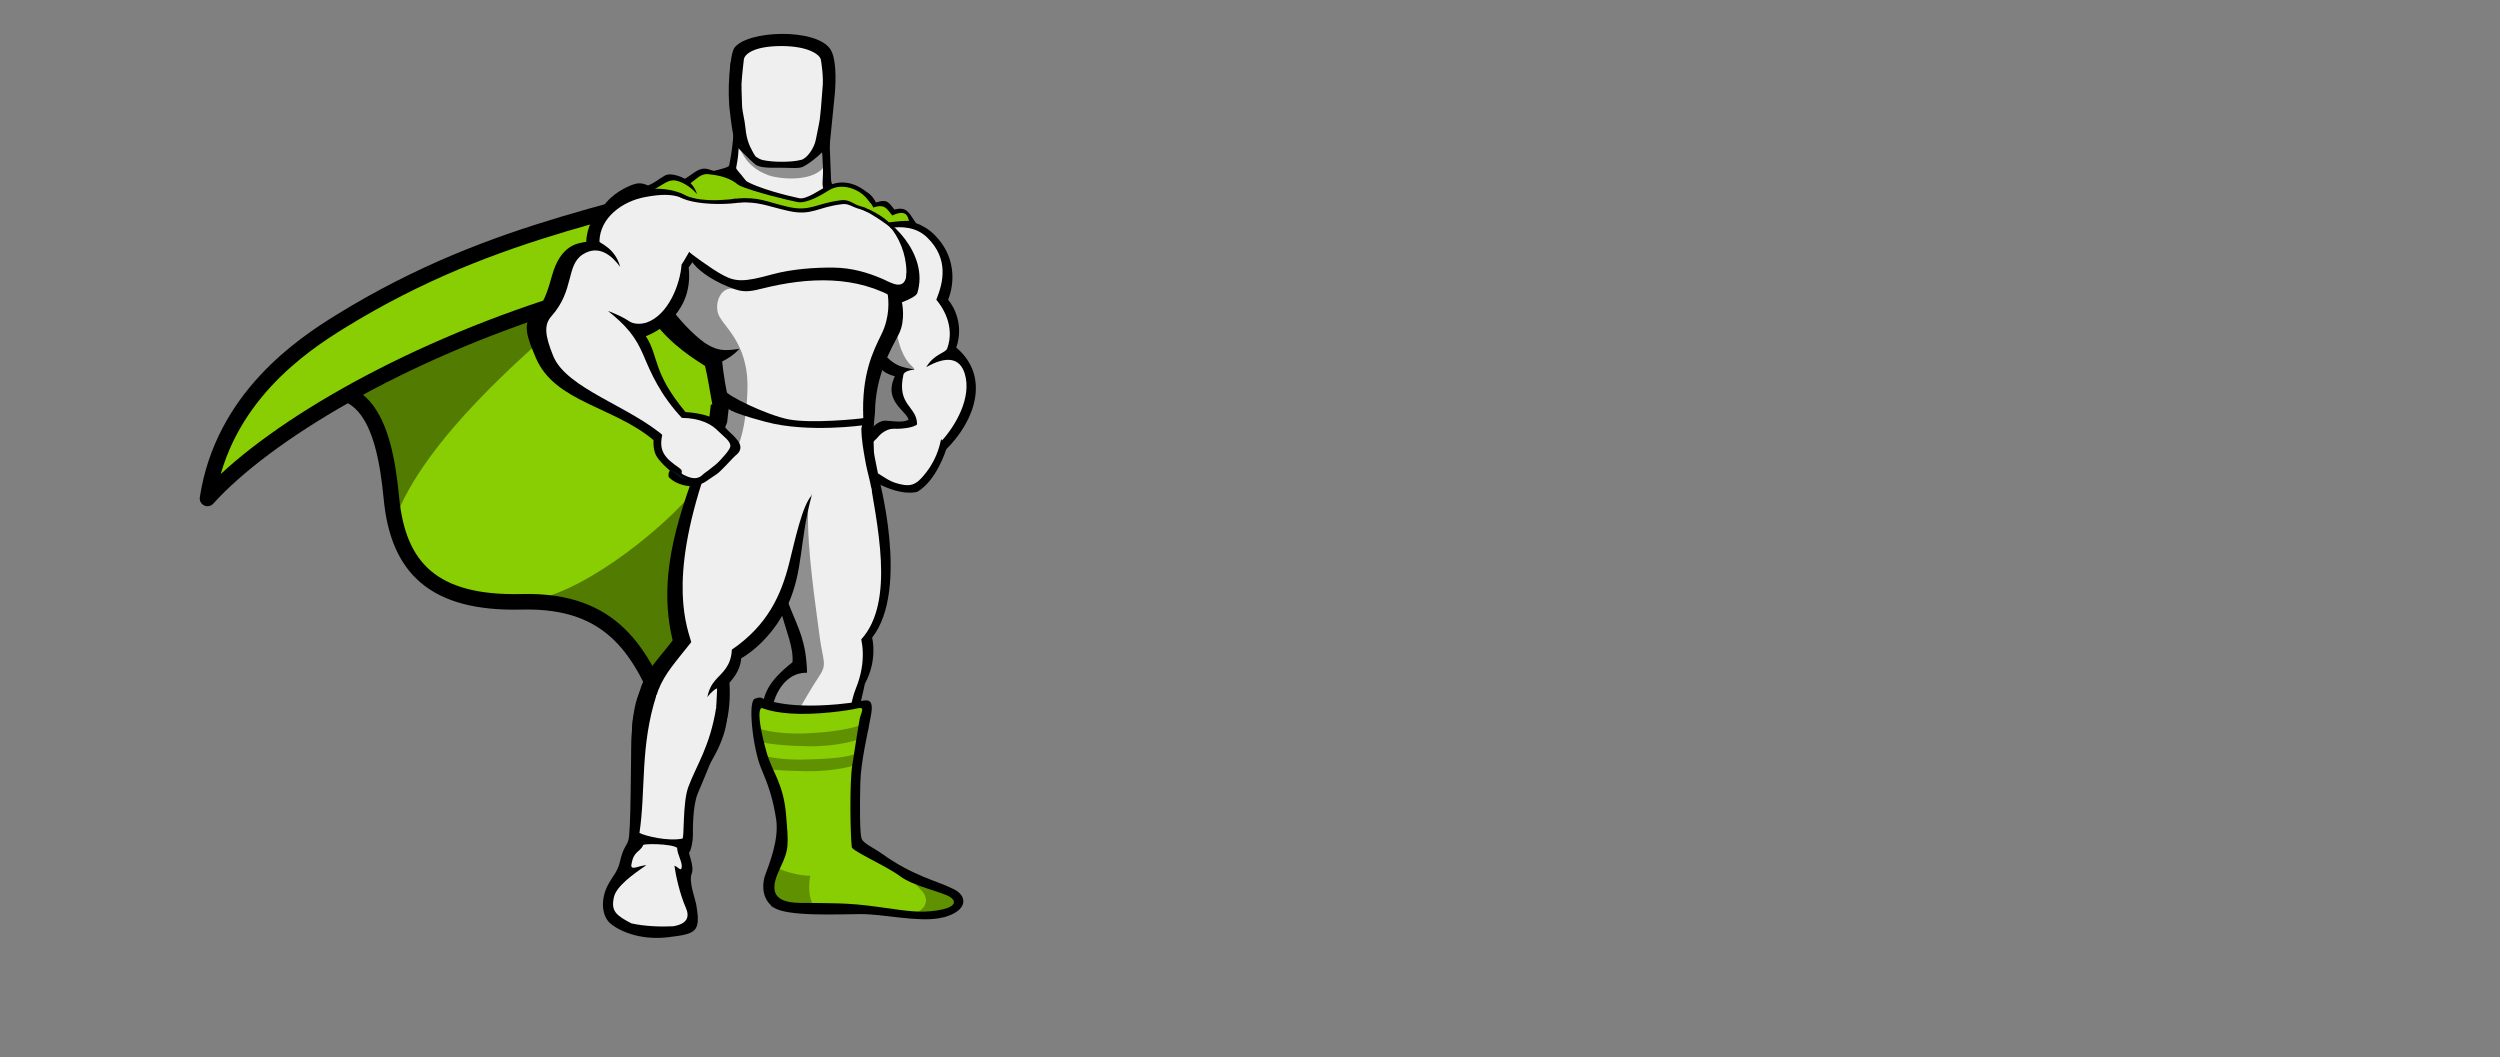 <svg width="90%" version="1.1" xmlns="http://www.w3.org/2000/svg" xmlns:xlink="http://www.w3.org/1999/xlink" x="0px" y="0px" viewBox="0 0 804 340" xml:space="preserve">
<rect x="0" y="0" width="804" height="340" fill="#808080" stroke="none"/>
<style type="text/css">
  path {display:inline;fill-rule:evenodd;clip-rule:evenodd;}
  .st2{fill-rule:evenodd;clip-rule:evenodd;fill:#88CE02;stroke-linejoin:round}
  .st3{opacity:0.4;fill-rule:evenodd;clip-rule:evenodd;stroke-linejoin:round}
  .st5{fill-rule:evenodd;clip-rule:evenodd;}
  .st6{fill-rule:evenodd;clip-rule:evenodd;fill:#EFEFEF;}
  .st7{fill-rule:evenodd;clip-rule:evenodd;fill:#001423;}
  .st8{opacity:0.3;fill-rule:evenodd;clip-rule:evenodd;}
  .st10{fill-rule:evenodd;clip-rule:evenodd;fill:#88CE02;stroke:#000000;stroke-width:2.6;stroke-linejoin:round;stroke-miterlimit:10;}
  #capeTop1, #capeBottom1 {stroke-width: 5px; stroke: black; }
  
</style>
<g id="capeFlow1">
  <clipPath id="myClip">
  <path id="capeBottom1" class="st2" d="M188.04,77.86c-11.57,3.84-18.65,6.64-42.21,17.31c-13.1,5.93-49.09,20.5-57.83,36.55
    c29.14-16.88,35.59,4.6,37.88,28.49c2.14,22.31,13.4,34.04,41.95,33.33c29.56-0.74,38.42,16.45,46.62,36.58
    c15.76-77.17,13.98-89.36,17.81-99.91C230.07,100.26,203.92,72.13,188.04,77.86z"/>
  </clipPath>
  <use href="#capeBottom1"/>
  <path id="shadowTop1" class="st3" clip-path="url(#myClip)" d="M175.4,95.18c-14.91,6.06-55.2,22.35-65.98,28.15c-2,0.83-26.42,14.29-26.42,14.3
    c2.33,6.84,28.5,46.39,30.67,46.2c2-0.17,10.42-10.08,13.28-16.68c9.78-26.76,44.93-55.12,46.31-57.32
    c0.6-0.96-0.86-5.33,1.51-9.45C177.83,95.08,183.8,91.77,175.4,95.18z"/>
  <path id="capeTop1" class="st2" d="M248.13,52.76c-43.89,15.31-87.51,19.08-138.64,50.62c-12.23,7.54-37.78,24.51-42.76,56.92
    c18.71-20.72,61.75-46.59,114.61-63.13c26.6-8.33,46.13-13.77,69.8-22.97C249.47,63.6,249.53,59.41,248.13,52.76z"/>
  <path id="shadowBottom1" class="st3" clip-path="url(#myClip)" d="M210.16,226.76c12.34-15.51,8.53-34.84,8.41-52c-0.05-7.22,5.16-17.37,2.56-14.46
    c-10.02,11.2-35.23,31.88-53.29,33.24c-40.84,3.08-44.09,13.51-41.77,18.45C131.36,223.31,207.94,238.18,210.16,226.76z"/>
</g>
<g id="GUY" style="opacity: 1; visibility: visible;">
<path d="M223.87,290.68c1.54,9.06,0.23,9.64-9.08,10.74s-16.2-2.29-18.72-4.65s-3-7.55-0.55-12.18c1.58-2.99,3.07-4.07,3.9-7.64
    c0.83-3.57,1.58-4.4,2.24-5.65s0.8-2.38,1.05-10.52c0.25-8.14,0.07-23.55,0.87-29.9c0.83-6.6,29.56,2.96,29.56,2.96
    s-6.81,16.95-8.64,21.1s-1.66,12.21-1.66,13.87c0,1.66-0.66,4.98-1.16,5.23c-0.5,0.25,1.74,4.49,0.75,6.98
    S223.65,289.38,223.87,290.68z"></path>
<path d="M234.78,36.18c-1.01-6.39-0.06-18.85,1.4-20.8c4.23-5.69,26.2-6.39,30.83,0.4c1.99,2.92,1.84,9.99,1.46,14.42
    s-1.46,14.12-1.73,17.28c-0.2,2.36-24.25,5.93-29.62-0.33C235.63,45.41,234.78,36.18,234.78,36.18z"></path>
<path d="M283.73,274.62c10.09,7.25,17.96,8.72,23.09,11.38c5.14,2.66,3.76,7.76-4.82,9.3c-7.02,1.26-18.02-1.36-25.25-1.33
    s-23.67,0.87-27.99-2.16c-4.98-3.49-2.82-9.97-2.82-9.97c1.33-3.74,4.73-11.8,3.65-18.52c-1.08-6.73-2.35-10.39-4.87-16.41
    c-2.52-6.02-4.35-21.39-1.94-22.22s1.74-0.08,4.65,0.75c2.91,0.83,6.4,1.66,12.88,1.66s13.71-1.08,16.2-1.58s4.52-0.92,3.65,4.24
    c-0.86,5.15-3.32,14.79-3.49,22.26c-0.17,7.48-0.17,16.11,0.42,17.69S281.07,272.71,283.73,274.62z"></path>
<path class="st5" d="M304.21,143.96c0,0-3.22,10.84-9.46,14.26c0.07-0.06-4.71,1.69-14.01-3.54c-2.67-1.5-4.61-6.68-4.55-8.27
    c0.16-4.03,2.58-5.86,2.58-5.86s2.65-4.46,5.84-4.28c3.19,0.18,8.45,0.66,10.13-0.87C296.44,133.89,304.64,138.61,304.21,143.96z"></path>
<path class="st5" d="M236.32,39.3c0,0-0.64,8.46-1.82,13.9c-0.2,0.95-5.16,1.49-8.87,3.04c6.99,19.98,49.19,19.74,54.62,9.96
    c-2.62-1.79-8-4.65-10.54-5.73c-2.55-1.07-2.4-0.78-2.55-5.49c-0.15-4.71-0.51-13.24-0.8-15.63
    C266.07,36.97,240.39,36.97,236.32,39.3z"></path>
<path class="st6" d="M237.92,39.3c0,0-0.07,4.83-0.45,9.57c-0.17,2.15-0.4,3.44-0.72,5.09c-0.19,0.98,5.68,4.94,7.29,13.85
    c8.07,17.87,26.48,8.97,34.11,0.49c-2.68-1.89-6.97-4.29-11.95-6.39c-2.54-1.07-1.38-3.16-1.53-7.88
    c-0.15-4.71-0.8-11.57-1.09-13.96C263.3,37.69,241.99,36.97,237.92,39.3z"></path>
<path class="st5" d="M236.32,39.3c0,0-0.23,2.98-0.66,6.55c2.22,2.21,5.02,5.15,7.16,6.98c1.53,1.3,5.24,1.11,8.5,1.12
    c3.06,0.01,5.69,0.3,6.89-0.3c2.74-1.37,6.53-4.74,8.6-7.21c-0.15-3.08-0.31-5.87-0.46-7.08C266.07,36.97,240.39,36.97,236.32,39.3
    z"></path>
<path class="st5" d="M251.51,51.95c-1.94,0-4.36-0.12-6.22-0.54c-0.86-0.2-1.6-0.62-2.29-1.07c-1.14-0.75-2.34-1.77-3.73-2.81
    c-2.61-1.96-2.83-3.14-2.77-3.7c1.16-10.55-0.41-19.39-0.41-19.39s-1.11-4.53,5.19-5.73c6.29-1.19,10.16-1.25,10.16-1.25
    s3.92,0.06,10.22,1.25c6.3,1.19,5.19,5.73,5.19,5.73s-1.57,8.84-0.41,19.39c0.06,0.56-0.15,1.74-2.77,3.7
    c-2.33,1.75-4.15,3.46-6.02,3.88C255.78,51.83,253.45,51.95,251.51,51.95z"></path>
<path class="st5" d="M251.51,13.35c-11.02,0.06-13.24,3.03-16.31,6.4c-0.72,0.79-0.11,5.84,0.96,16.51h1.54
    c0,0-0.98-3.04-0.84-6.56c0.14-3.52,0.91-3.28,0.28-4.24c-0.63-0.95-1.95-2.63,0.98-4.3c2.93-1.67,7.67,1.31,13.26,1.49
    c5.59-0.18,10.5-3.16,13.43-1.49c2.93,1.67,1.61,3.34,0.98,4.3c-0.63,0.95,0.14,0.72,0.28,4.24c0.14,3.52-0.84,6.56-0.84,6.56h1.54
    c1.04-10.67,1.64-15.38,1.1-16.15C265.24,16.37,262.54,13.41,251.51,13.35z"></path>
<path class="st5" d="M304.28,144.56c0,0-3.12,10.18-9.36,13.6c-1.38-0.62-1.12-1.72-2.32-3.19c-0.42-0.51-1.47-0.75-1.97-1.34
    c-0.43-0.51-0.39-1.37-1.14-1.99c-0.75-0.62-1.24-0.2-1.83-0.74c-0.68-0.62-0.76-1.47-1.35-2c-0.35-0.32-1.61-0.46-1.98-0.82
    c-0.8-0.78-8.18-2.39-7.8-3.95c0.64-2.56,2.04-4.36,2.04-4.36s3.14-4.66,6.33-4.48c3.19,0.18,6.12,0.82,7.8-0.7
    C294.4,133.08,304.71,139.21,304.28,144.56z"></path>
<path class="st5" d="M282.65,70.98c0,0,10.57-2.55,17.7,4.37c7.13,6.92,6.74,15.67,4.56,21.04c1.82,2.09,5.16,8.11,2.62,15.39
    c11.04,9.33,6.13,23.68-3.61,33.1c0,0-2.32-8.67-11.61-9.18c0.26-3.33-8.59-6.06-4.52-14.7c-6.4-1.58-6.18-5.82-7.2-11.19
    C279.55,104.45,282.65,70.98,282.65,70.98z"></path>
<path class="st6" d="M278.86,75.56c0,0,12.19-6.11,19.31,0.81c7.13,6.92,5.12,14.65,2.94,20.02c1.82,2.09,6.14,8.37,3.53,15.64
    c-0.58,1.61-4.11,1.64-6.77,6.05c6.72-3.82,10.85-2.91,12.39,2.08c2.33,7.55-2.84,16.56-7.32,21.52c-0.08-0.17-0.16-0.34-0.25-0.51
    c-0.59,2.45-1.54,7.39-6.48,12.71c-2.46,2.65-4.52,2.39-7.3,1.69c-3.34-0.84-4.52-2.3-9.23-4.88c-2.68-1.47-1.24-3.25-1.17-4.84
    c0.01-0.3,0.33-0.84,0.81-1.48c0.31-0.9,1.29-2.14,2.85-3.59c0,0,2.18-2.99,5.38-2.89c3.13,0.1,6.43-0.5,7.37-1.38v-0.06
    c0.03-5.85-6.64-5.98-4.37-16c0.11-0.49,0.96-1.37,3.64-1.59c-4.02-0.76-5.84-1.07-8.71-3.75c-1.95-1.81-3.5-4.14-4.06-7.09
    C280.39,102.66,278.86,75.56,278.86,75.56z"></path>
<path class="st5" d="M243.66,65.07c-0.95-1.37-6.09-7.97-15.99-10.68c-2.85-0.78-4.58,1.49-7.42,3.1c-0.8-0.48-4.51-2.15-6.47-1.01
    c-1.96,1.13-3.27,2.33-5.38,3.16c-1.05-0.43-2.52-1.1-4.72-0.32c-2.1,0.74-6.69,2.77-9.82,7.2c-2.04,7.22,35.27,1.83,35.27,1.83
    L243.66,65.07z"></path>
<path class="st2" d="M244.03,65.07c-5.4-1.83-4.43-8.02-16.4-9.07c-2.26-0.2-3.78,1.69-5.54,2.91c0.86,0.86,1.68,2.15,2.08,3.54
    c-1.44-1.74-4.16-3.86-6.82-4.37c-2.42-0.47-4.15,1.35-6.88,2.74c0.52,0.56,1.07,1.29,1.65,2.27c-2.4-1.54-4.01-1.92-7.12-0.82
    c-2.1,0.74-6.34,2.54-9.47,6.97c-2.04,7.22,33.58-0.89,33.58-0.89L244.03,65.07z"></path>
<path class="st5" d="M275.33,67.76c0,0,0-1.9-0.1-3.47c-0.02-0.4-1.29-1.22-1.33-1.55l-0.27-0.36c0,0,2.61-1.42,4.72-0.71
    c2.11,0.72,3.35,3.46,3.35,3.46c3.81-1.3,4.19,0.17,5.93,2.24c3.93-0.89,4.45,0.64,6.94,4.38c0,0-2.98-0.42-8.8,0.42
    C279.96,73.01,275.23,67.58,275.33,67.76z"></path>
<path class="st2" d="M274.63,66.86c0,0,1.02-0.88,0.68-1.07c1.83-0.94,4.27-2.1,5.51,0.95c3.81-1.3,4.4,0.5,6.14,2.56
    c4.64-2.18,4.94,0.44,5.39,1.72c-1.47,0-3.67,0.1-6.58,0.52C279.96,72.38,274.53,66.68,274.63,66.86z"></path>
<path class="st5" d="M217.92,62.75c0,0,9.49,3.4,17.49,2.8c8-0.6,21.64-1.25,29.06,3.04c0,0,7.56-2.62,14.54-0.84
    c6.98,1.79,19.87,13.89,16,26.49c-0.28,0.91-2.55,2.09-4.95,2.98c0,0,1.31,5.73-1.02,10.26c-2.28,4.44-7.54,13.13-7.64,25.12l0,0
    c-0.23,1.94-0.52,6.15-0.75,8.12c-12.94-0.48-33.04-5.25-52.62-4.95c0.17-2.19,0.27-3.48,0.58-5.67l0.48,0
    c-1.02-5.43-1.38-8.33-2.35-12.41c-6.4-4.06-13.05-8.67-18.72-17.5C202.36,91.36,217.92,62.75,217.92,62.75z"></path>
<path class="st5" d="M282.36,152.65c0,0,10.32,36.91-1.89,52.42c0,0,1.89,7.09-2.33,14.84c-0.65,3.32-1.54,6.3-2.07,9.67
    c-2.18,13.88-5.83,19.63-6.8,41.74l-10.04-0.24c0,0-1.16-15.99-4.65-24.46c-1.96-4.76-9.87-11.35-9.47-17.85
    c0.31-5.06,1.41-9.22,9.76-15.8c0.68-9.72-9.04-18.8-7.56-54.77L282.36,152.65z"></path>
<path class="st6" d="M279.24,151.19c2.67,17,8.84,42.13-2.26,54.44c0.51,2.4,0.76,5.64,0.1,9.45c-0.34,2-0.94,4.15-1.87,6.43
    c-1.6,3.92-2.25,9.87-2.78,13.24c-2.18,13.88-2.19,14.46-3.16,36.58l-10.04-0.24c0,0-1.16-15.99-4.65-24.46
    c-1.96-4.76-6.09-9.03-6.48-15.53c-0.3-5.02,3.13-14.91,11.45-14.74c-0.54-20.23-9.84-16.09-12.24-58.15L279.24,151.19z"></path>
<path class="st6" d="M217.92,62.75c0,0,3.59,1.16,7.71,1.58c3.93,0.4,8.31,0.05,12.22-0.24c8-0.6,19.32-1.52,26.74,2.78
    c0,0,4.2-1.34,8.66-1.03c2.04,0.14,4.04,1.86,6.33,2.46c7.28,1.91,14.4,13.99,11.09,25.04c-0.27,0.91-2.66,0.08-5.28,0.79
    c0.45,2.29,0.86,7.74-1.91,13.37c-2.77,5.63-6.44,12.93-5.85,26.99c-17.41-0.8-25.27-1.96-42.68-2.75
    c-1.5-6.1-2.42-12.34-2.7-15.48c2.39-1.25,3.71-2.15,5.57-4.09c-5.03,0.8-6.97,0.49-10.06-1.21c-3.06-1.69-8.32-6.96-10.98-10.56
    c-0.27-0.37-2.19,5.18-6.3,5.34c-1.44-2.16,4.75-8.34,3.68-10.61C210.17,86.65,217.92,62.75,217.92,62.75z"></path>
<path class="st5" d="M280.68,137.38c0,0,0.36,5.97,0.36,7.58c0,1.61,1.33,6.6,1.55,9.04c-1.89,3.1-9.84,10.29-24.24,12.91
    c-14.25,2.98-33.31-19.57-33.31-19.57c0.58-2.21,2.1-8.57,3.32-11.81c0.15-0.41,0.45-1.21,0.58-1.46
    C230.11,131.81,280.68,137.38,280.68,137.38z"></path>
<path class="st6" d="M277.01,137.86c0.08,4.13,0.74,7.2,1.19,9.89c0.82,4.89,2.13,8.05,2.13,11.1c0,9.69-12.72,8.02-23.31,8.34
    c-14.25,2.98-26.4-19.57-26.4-19.57c1.01-3.83,1.65-8.11,3.25-11.87l-0.02,0c0.18-1.97,0.53-4.5,0.72-5.66
    c20.28,0.06,34.64,1.11,43,2.04C277.55,134.03,277.27,137.24,277.01,137.86L277.01,137.86z"></path>
<path class="st5" d="M261.05,159.3c0,0-8.88-19.6-35.35-13.75c-6.4,17.78-14.75,38.3-9.37,60.38
    c-5.53,7.52-11.78,11.69-11.78,25.54c0,13.84,0.73,16.23,0.73,16.23l19.49,1.07c0,0,6.38-8.1,8.91-16.99
    c0.73-2.58,1.25-7.07,0.91-12.19c0.61-0.92,3.42-3.4,3.78-7.88c0,0,9.45-5.02,15.01-17.23
    C258.38,183.49,257.05,174.02,261.05,159.3z"></path>
<path class="st6" d="M261.05,159.3c-0.45-1.77-7.24-19.89-31.75-14.41c-14.53,38.61-9.15,54.56-6.99,61.62
    c-9.83,12.48-14.29,15.12-12.37,40.45l13.03-0.02c5.92-9.46,7.31-12.94,7.65-25.42c0.01-0.47-1.91,0.96-3.14,2.69
    c1.02-5.21,3.8-6.17,5.99-9.33c0.97-1.4,1.81-3.34,1.88-5.95c11.58-7.9,15.91-17.69,18.46-27.84
    C255.61,173.95,258.02,162.49,261.05,159.3z"></path>
<path class="st5" d="M219.79,132.48c0,0,4.56,0.1,8.41,1.5c3.86,1.41,3.87,2.17,5.35,3.86c1.53,1.75,5.15,4.21,4.49,6.65
    c-0.36,1.33-1.21,1.61-2.4,2.89c-0.53,0.57-4.17,4.47-4.98,4.98c-0.56,0.35-1.11,0.82-1.72,1.16c-0.48,0.26-1.96,1.41-2.48,1.66
    c-1.73,0.84-2.82,1.27-4.65,1.16c0,0-4.14-0.14-6.76-2.94c0,0-0.28-1.38,0.39-2.04c0,0-3.56-3-4.51-5.03
    c-0.95-2.03-0.96-4.77-0.42-6.31C211.07,138.49,217.51,134.3,219.79,132.48z"></path>
<path class="st5" d="M224.01,294.56l-0.5,4.15c0,0-1.44,1.9-12.71,1.66c-11.27-0.24-14.34-3.66-15.28-5.57l-0.66-4.32
    c0,0,2.15-3.14,2.71-3.09c3.66,0.33,16.21,5.27,24.86,6.6C223.17,294.12,223.35,294.45,224.01,294.56z"></path>
<path class="st5" d="M248.17,286.06c-0.01,1.91-0.17,1.79-0.18,3.7c2,1.57,6.94,2.36,16.54,2.09c13.88-0.39,26.64,4.22,42.25,1.49
    l0.14-2.98l-1.45-0.24l-55.41-4.48L248.17,286.06z"></path>
<path class="st5" d="M260.3,291.9c1.3,0.01,2.71-0.01,4.23-0.05c9-0.25,17.53,1.6,26.67,2.18c4.85-0.23,10.91-1.25,10.26-4.79
    l-47.24-3.94C251.26,288.41,253.45,291.02,260.3,291.9z"></path>
<path class="st5" d="M206.06,221.8c1.53,0.94,11.64,6.98,28.08,6.15c-0.33,3.14-0.12,9.4-7.49,20.17
    c-3.63,5.31-6.84,14.62-7.42,26.43c0.12,2.71,1.73,4.96-0.36,8.41c0.62,2.1,3.27,6.5,4.58,9.13s2.04,5.61-6.91,5.79
    c-8.94,0.18-23.43-0.87-21.53-7.76c1.03-3.73,3.77-7.46,4.14-9.01c0.36-1.55,0.29-5.97,3.2-9.07c2.47-8.29,1.71-16.36,1.09-23.86
    C202.82,240.71,202.69,228.09,206.06,221.8z"></path>
<path class="st5" d="M221.49,86.01c11.84-15.78,1.9-28.46-17.12-24.64c-7.66,1.54-15.36,6.76-15.86,16.42
    c-2.47,0.41-8.18,0.7-11.02,10.97c-2.21,7.98-3.29,9.49-7.11,13.54c-2.44,2.88,0.21,8.66,1.95,12.78
    c6.08,14.33,25.19,15.67,37.95,26.56c4.35-1.19,8.79-5.92,10.18-9.12c-10.75-12.89-8.49-17.87-12.76-24.41
    C212.35,106.37,223.01,99.91,221.49,86.01z"></path>
<path class="st6" d="M219.19,85.07c0.71-0.94,1.83-3.08,2.41-3.98c0.14-0.22,2.05,3.03,2.19,2.81c4.58-7.33,5.64-18,0.54-19
    c-1.12-0.22-3.3-0.69-5.14-1.34c-3.28-1.15-6.41-1.17-11.71-0.19c-7.4,1.37-14.61,6.7-14.7,14.34c-0.01,0.49,5.1,2.04,6.67,8.14
    c-2.47-3.44-6.78-7.4-12.04-4.02c-5.41,3.48-2.63,11.52-10.06,19.85c-2.48,2.78-2.11,6.19,0.56,12.79
    c4.28,10.55,24.86,16.22,36.04,26.19c2.64-1.09,4.55-3.79,5.75-5.82c-7.48-7.86-10.46-15.16-12.72-20.49
    c-2.61-6.17-5.58-9.62-11.48-14.38c3.05,1.2,5.28,2.25,6.71,3.26c1.54,1.08,3.67,1.08,5.61,0.54
    C214.94,101.39,218.77,91.36,219.19,85.07z"></path>
<path class="st5" d="M291.62,87.75c-0.44,6.31-5.14,3.09-7.72,1.98c-4.92-2.12-10.02-3.61-15.9-3.67
    c-5.76-0.06-13.38,0.44-19.79,2.21c-8.91,2.47-11.59,2.38-15.6,0.27c-4.01-2.1-11.02-7.46-11.02-7.46s-0.22,1.73,1.5,3.82
    c2.17,2.65,6.93,5.98,13.54,8.21c3.09,1.05,5.71,0.38,8.52-0.32c14.74-3.69,30.48-4.39,43.63,3.7c0.58,0.36,3-0.59,4.02-2.24
    C294.12,92.13,291.62,87.75,291.62,87.75z"></path>
<path class="st7" d="M215.86,151.19c1.35,0.76,2.92,1.34,4.8,2.81c0,0-1.46-0.04-2.19-0.61c-0.72-0.57-2.44-1.96-2.76-2.09
    C215.77,151.25,215.82,151.22,215.86,151.19z"></path>
<path class="st6" d="M263.95,19.04c-0.44-1.55-4.11-4.24-12.72-4.23c-9.14,0.02-11.8,2.79-12,4.27c-0.07,0.5-0.68,5.85-0.76,7.98
    c-0.01,0.06-0.01,2.71,0.17,6.73c0.12,2.66,0.8,4.19,1.13,7.64c0.35,3.61,1.37,6.06,3.23,8.91c0.78,0.51,1.53,0.96,2.29,1.13
    c3.25,0.73,9.19,0.77,12.36-0.06c1.87-0.42,4.18-3.73,4.71-6.46c0.66-3.52,1.35-6.08,1.46-8.24c0.29-2.16,0.55-7.02,0.7-8.34
    C264.95,25.15,264.1,19.53,263.95,19.04z"></path>
<path d="M246.43,225.02c0,0,8.82,3.91,30.65,0.51c0,0-6.22,30.99-3.31,46.38c0,0,2.76,3.94,23.85,11.69c0,0,9.38,2.39,8.95,6.92
    c0,0,0.29,1.01-10.98,0.72c-11.27-0.3-22.04-2.27-29.53-2.27c-7.49,0-15.42,0.3-16.87-1.79c-1.44-2.07,0.29-7.23,2.47-10.14
    c2.33-3.1,1.67-5.43,1.53-11.22C252.83,250.98,241.48,235.64,246.43,225.02z"></path>
<path class="st2" d="M244.68,227.84c-1.17,1.6,0.14,7.92,1.85,14.09s5.39,9.9,6.25,19.91c0.85,10.01,0.99,11.3-1.85,17.23
    c-2.84,5.94-3.69,11.18,6.25,11.3c9.94,0.12,15.19-0.12,25.12,1.28c9.94,1.4,13.48,1.98,19.02,1.16c5.54-0.82,6.67-2.68,4.26-4.31
    c-2.41-1.63-11.92-3.49-16.18-6.75c-4.01-3.07-15.33-8.03-15.47-9.32c-0.5-4.53-0.71-20.84,0.14-26.2s1.99-12.93,2.41-15.02
    c0.43-2.1,1.99-4.08-0.85-3.38c-2.84,0.7-13.48,2.21-21.43,1.63C246.24,228.89,245.11,227.26,244.68,227.84z"></path>
<path class="st8" d="M250.36,279.31c2.84,1.28,6.95,2.33,10.22,2.33c0,0-1.14,5.47,0.71,8.85c1.85,3.38-13.34,1.28-13.34,1.28
    l-0.71-11.76L250.36,279.31z"></path>
<path class="st8" d="M294.5,293.52c2.7-0.82,4.54-3.84,2.27-6.64c-2.27-2.79-4.26-3.38-1.28-3.49s14.07,6.53,14.07,6.53l-5.7,5.11
    L294.5,293.52z"></path>
<path class="st8" d="M244.13,234.3c3.83,1.31,9.69,1.75,14.69,1.57c5-0.17,12.56-0.87,17.35-2.45c4.79-1.57,2.87,1.83,2.87,1.83
    l-2.69,2.47c0,0-6.39,2.45-16.61,2.27c-12.14-0.21-15.76-1.57-15.76-1.57L244.13,234.3z"></path>
<path class="st8" d="M244.5,242.68c3.83,1.31,9.69,1.75,14.69,1.57s11.71-0.24,16.46-1.92c1.93-0.68,0.85,2.1,0.85,2.1l-0.81,1.46
    c0,0-6.48,2.31-16.7,2.13c-12.14-0.21-14.27-1.1-14.27-1.1L244.5,242.68z"></path>
<path d="M233.47,125.8c0,1.25,13.06,7.69,20.16,9.07s22.14-0.06,24.56-0.47l-0.34,2.33c0,0-17.81,2.58-31.44-1.02
    c-13.63-3.61-12.22-4.58-12.22-4.58L233.47,125.8z"></path>
<g>
<path class="st6" d="M205.65,267.88c1.95,1,9.13,2.76,13.82,1.81c0.64-0.15,0.02-11.53,1.89-16.58c2.62-7.1,6.96-12.91,8.99-25.7
      c-7-0.71-15.05-2.43-19.21-3.9C205.8,239.98,207.73,254.03,205.65,267.88z"></path>
<path class="st6" d="M216.89,278.42c1.11,0.31,1.92,1.68,2.25,0.87c0.62-1.51-1.24-4.27-1.36-6.38c-0.01-0.23-0.01,0.01-0.01-0.23
      c-1.48-1.35-11.65-1.53-10.97-0.75c-1.16,2.25-3.03,1.76-3.74,6.09c-0.35,2.16,2.38,0.32,4.83,0.22
      c-4.47,2.99-9.65,6.85-10.43,10.2c-1.07,4.6,0.68,5.94,5.6,8.52c4.28,0.96,9.44,1.13,13.47,0.93c4.43-0.77,5.38-2.93,4.01-6.02
      C218.59,287.41,217.33,281.57,216.89,278.42z"></path>
</g>
<path class="st5" d="M218.7,62.03c5.42,3.15,13.09,2.3,15.96,2.1c0.62-0.04,7.3-1.15,7.66-1.06c0.6,0.14,0.61,0.67,0.61,0.67
    s-2.49,1.35-8.18,1.74c-5.34,0.36-11.6-0.08-15.21-1.63C215.5,62.11,218.7,62.03,218.7,62.03z"></path>
<path class="st5" d="M275.28,65.29c1.01,0.75,7.56,3.1,10.39,6.1c2.54,2.69,1.25,2.57,0.61,1.77c-0.64-0.8-5.88-4.34-7.82-5.15
    s-4.42-2.28-4.47-2.63C273.94,65.04,275.28,65.29,275.28,65.29z"></path>
<path class="st6" d="M217.84,134.45c4.84-0.27,9.8,0.8,13.04,4.1c1.68,1.71,4.35,3.44,3.97,5.16c-0.08,0.52-1.06,1.9-1.91,2.82
    c-0.51,0.59-1.92,2.17-2.57,2.7c-0.66,0.53-2.93,2.38-3.53,2.74c-0.47,0.28-1.22,1.11-1.73,1.38c-1.7,0.91-3.54,0.21-5.23-0.63
    c-1.6-0.79,0.41-0.94-1.48-2.26c-4.45-3.11-6.93-5.36-5.19-11.46C213.64,137.46,215.56,136.28,217.84,134.45z"></path>
<path class="st3" d="M236.63,93.11c-3.86-1.55-6.76,2.97-5.82,7.28c0.95,4.31,10.05,9.1,9.57,25.04
    c-0.39,13.01-3.18,18.35-3.18,18.35l-6.38-8.04c0,0-0.92-18.02-3.1-20.68s-8.93-7.43-11.61-10c-2.68-2.57,2.99-5.91,2.6-10.47
    c-0.39-4.55,2.9-13.52,2.9-13.52L236.63,93.11z"></path>
<path class="st3" d="M259.89,164.09c-0.41,12.52,2.5,31.03,3.6,39.83s2.68,9.49,0,13.48c-2.59,3.85-6.16,10.17-6.16,10.17
    l-11.48-1.01c0,0,9.19-11.59,9.72-13.82s-4.7-18.72-4.7-18.72L259.89,164.09z"></path>
<path class="st3" d="M237.72,47.37c2.26,5.14,5.19,7.42,9.58,9.05c2.7,1,13.23,2.36,17.38-2.38c1.87-2.13,0.65-7.96,0.65-7.96
    l-9.51,7.65l-12.89-2.34l-1.47-3.85L237.72,47.37z"></path>
<path class="st10" d="M238.7,58.98c4.32,2.86,15.11,5.43,18.14,6.05c3.03,0.62,7.76-3.18,10.19-4.21c2.57-1.09,6.81-1.83,11.8,2.74
    c0.57,0.53-1.21,2.65-1.21,2.65c-0.24-0.15-1.13-0.21-2.51-0.83c-1.35-0.6-2.54-1.23-4.42-1.01c-8.31,0.98-9.72,3.83-16.97,2.17
    c-7.24-1.65-9.17-2.97-16.28-2.72"></path>
<path class="st2" d="M237.22,59.47c5.55,2.39,16.15,4.88,19.17,5.5s7.79-2.27,10.15-3.75c4.15-2.6,9.56-0.42,11.99,2.35
    c1.62,1.85,2.27,3.05,2.27,3.49c0,0.6-1.95-0.02-1.95-0.02c-1.1-0.56-2.5-0.72-3.55-1.25c-1.32-0.67-2.74-1.64-4.62-1.42
    c-8.31,0.98-9.99,3.8-17.23,2.15c-7.24-1.65-9.06-3.24-16.71-2.69"></path>
<path class="st3" d="M288.55,107.83c0.44,2.55,1.88,7.31,4.43,9.64c1.22,1.11,1.38,1.5,0.39,1.5c-1.05,0-8.25-0.39-8.25-0.39
    l-1.99-3.43L288.55,107.83z"></path>
</g>
</svg>